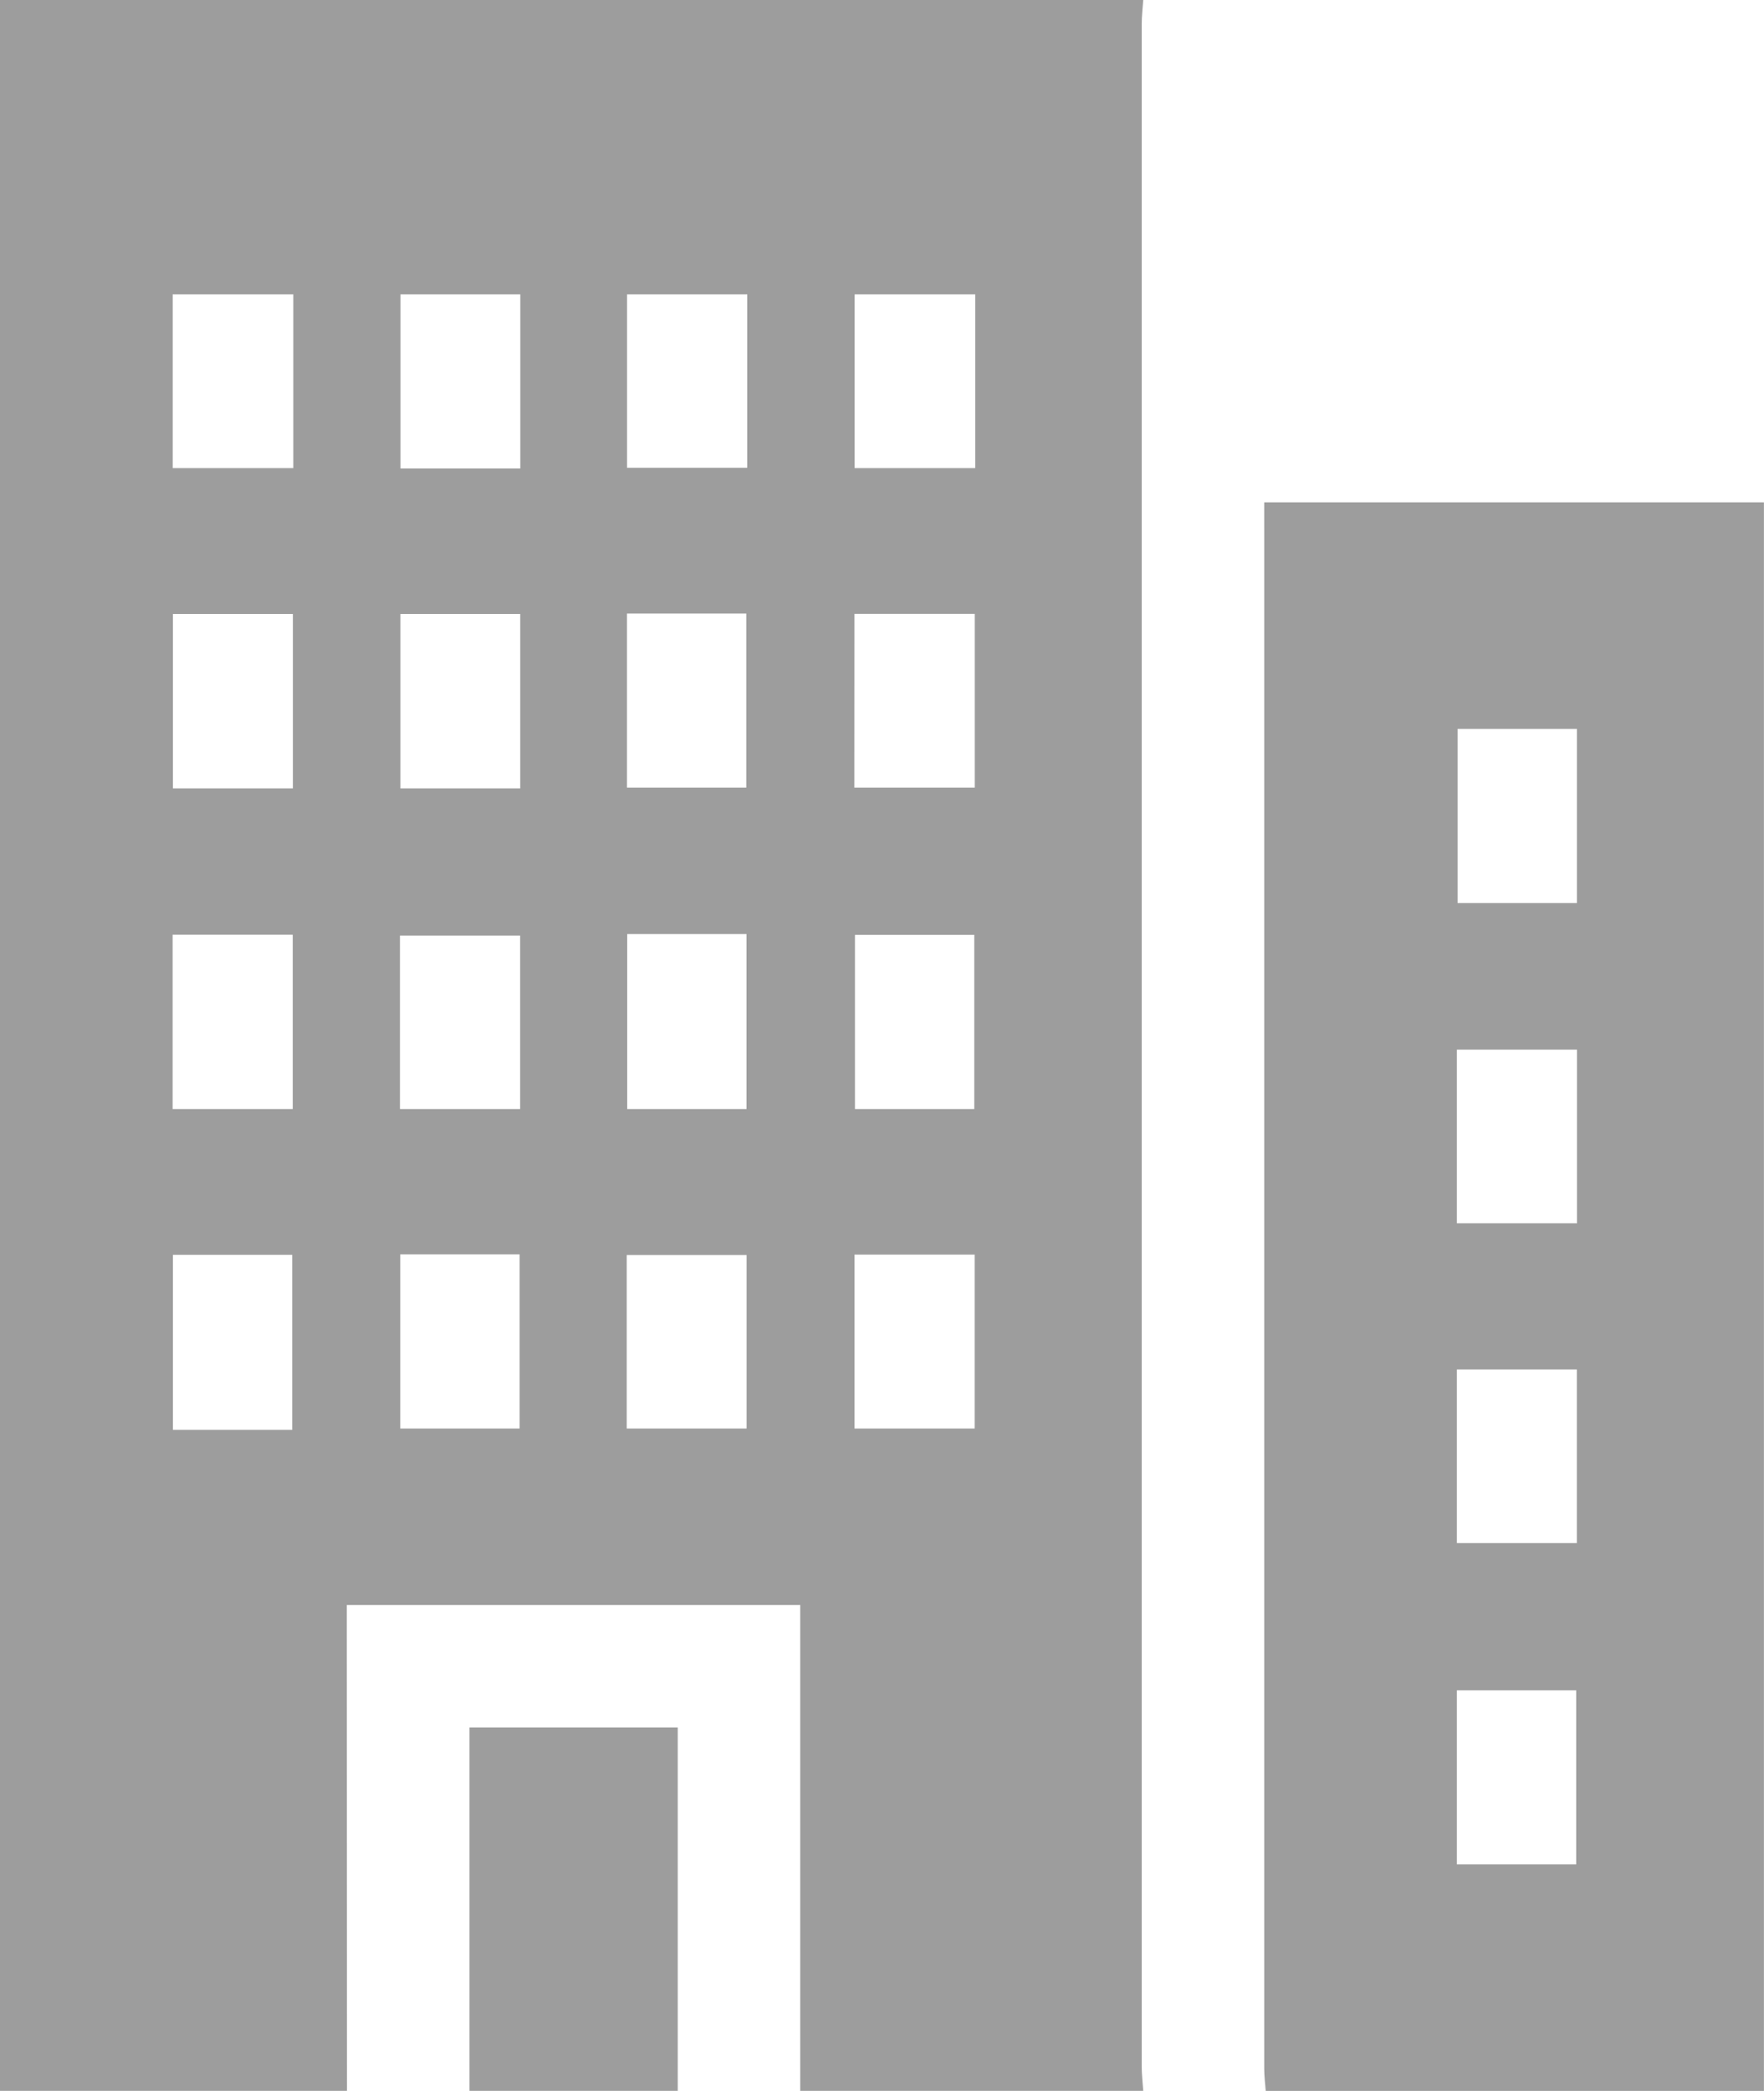 <svg id="Salón_Social" xmlns="http://www.w3.org/2000/svg" width="22.176" height="26.281" viewBox="0 0 22.176 26.281">
  <path id="Trazado_2510" data-name="Trazado 2510" d="M4.362,26.281H0V0H14.372c-.007.1-.019.2-.019.305q0,12.835,0,25.671c0,.1.012.2.019.305H10.06V20.174h-5.7ZM3.687,3.7H2.171V5.884H3.687Zm2.854,0H5.035V5.889H6.541Zm2.853,0H7.883v2.18H9.394Zm2.866,0H10.744V5.884H12.26ZM3.682,7.717H2.174V9.91H3.682Zm2.858,0H5.034V9.91H6.54ZM7.882,9.9h1.5V7.712h-1.5Zm2.858,0h1.514V7.716H10.741ZM2.17,13.941H3.68V11.749H2.17Zm2.858,0H6.539V11.76H5.028Zm2.857,0h1.5v-2.2h-1.5Zm2.863,0h1.5V11.751h-1.5ZM3.674,15.773h-1.5v2.2h1.5Zm1.358,2.183h1.5V15.767h-1.5Zm2.847,0H9.386V15.775H7.879Zm2.863,0h1.511V15.77H10.742Z" fill="#9d9d9d"/>
  <path id="Trazado_2511" data-name="Trazado 2511" d="M315.888,123v19.968h-6.263c-.007-.093-.019-.186-.019-.28q0-9.682,0-19.364V123Zm-2.351,2.848h-1.5v2.189h1.5Zm-1.509,6.214h1.51v-2.183h-1.51Zm0,4.02h1.508V133.9h-1.508Zm0,4.039h1.5v-2.188h-1.5Z" transform="translate(-293.713 -116.686)" fill="#9d9d9d"/>
  <rect id="Rectángulo_1084" data-name="Rectángulo 1084" width="2.618" height="4.567" transform="translate(5.902 21.714)" fill="#9d9d9d"/>
</svg>
